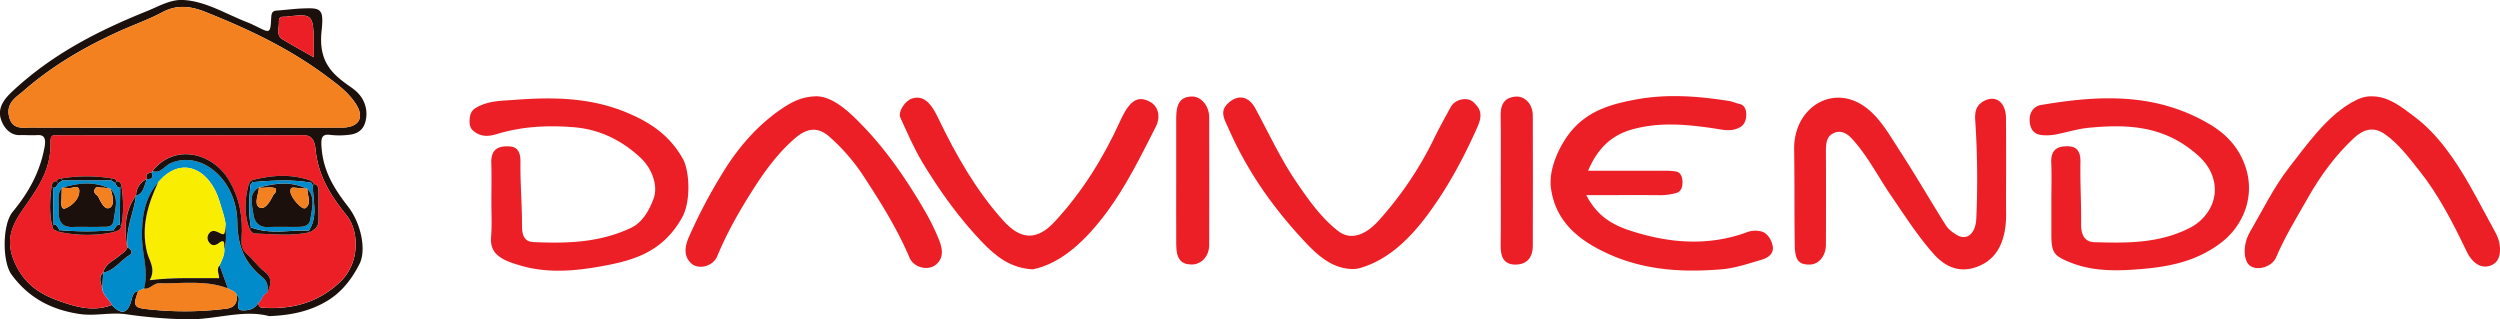 <svg id="Capa_1" data-name="Capa 1" xmlns="http://www.w3.org/2000/svg" viewBox="0 0 1806.45 230.76"><path d="M1215.38,263.06c19.6,0,37.82,0,56,0a58.14,58.14,0,0,1,7.1.49c3.56.44,5,3.65,5.09,7.51s-1,7.05-4.5,8.12a44.59,44.59,0,0,1-13.33,1.54c-17-.1-34,0-51.67,0,8.12,15.8,19.87,21.85,32.43,25.87,28,9,56,11.16,84.16.75a17.05,17.05,0,0,1,10.17-.3c4.32,1.21,7.31,6.34,8,10.93.77,5.4-4,8.17-7.59,9.25-9.73,2.89-19.54,6.27-29.45,7.09-31.48,2.61-62.58.35-92-16.34-15-8.53-28-20.72-31.15-41.56-1.68-11,2.61-23.16,8.4-33.15,12.87-22.18,32.27-27.73,52-31.5,22.83-4.37,45.79-2.68,68.63,1,2.32.37,4.56,1.55,6.89,2,3.51.72,5.09,3.69,5.08,7.57s-1.05,7.39-4.59,9.37c-6.24,3.47-12.42,1.72-18.64.8-19.68-2.91-39.3-4.78-59,.66C1233.58,237,1222.79,245.56,1215.38,263.06Z" transform="translate(-67.84 -139.71)" fill="#ec1e26"/><path d="M1550.11,285.13c0-9.26.31-18.54-.08-27.77-.4-9.73,4.7-11.71,10.44-11.94s10.85,1.25,10.66,11.42c-.29,14.86.64,29.75.47,44.62-.09,8.68,3,13,9.49,13.24,23.45.73,47,1,69.17-10.38,11.56-5.92,20.3-18.75,17.42-33-2.32-11.48-9.64-18.14-17.17-23.89-22.77-17.38-48-17.82-73.39-15.39-8.09.77-16.06,3.36-24.12,4.88a37,37,0,0,1-8.67.5c-5.06-.23-9.17-2.39-9.84-9.67-.69-7.52,3.59-11.4,8.12-12.17,41.29-7,82.37-9.31,121.52,13.69,11.43,6.72,21.29,16.11,26.3,31.17,7,20.92-1.45,42.24-17.65,54.61-19.35,14.77-41,17.95-62.83,19.45-16,1.11-32.08.88-47.67-5.77-10.38-4.43-12.16-6.68-12.17-19.81Z" transform="translate(-67.84 -139.71)" fill="#ec1e26"/><path d="M422.9,285.31c0-9.26.24-18.53-.07-27.77-.32-9.48,4.65-11.86,10.4-12.07s10.81.8,10.68,11.21c-.2,15.5,1.18,31,1.11,46.54,0,7.73,2.72,11.14,8.06,11.39,24,1.12,48,.55,70.83-10.31,7.87-3.73,12.85-12,16.23-21.14s-1.08-21.64-9.51-29.5c-14.24-13.28-30.45-20.54-47.93-22-18.69-1.54-37.4-.69-55.8,4.91-4.77,1.45-9.74,2.22-14.69-.64-3.26-1.89-5.2-4.09-5.07-8.75.12-4.19.92-7.32,4.41-9.44,8.86-5.38,18.56-5.13,27.79-5.85,27.64-2.14,55.29-1.91,82,9.42,15.72,6.66,30.12,15.64,40,33.3,4.58,8.14,6.08,30.39-.73,42.47-13.63,24.17-33.92,30.4-54.91,34.41-21.61,4.13-43.47,6.36-65.09-.94a48.45,48.45,0,0,1-9-3.53c-5.33-3.08-9.63-6.91-8.94-16C423.41,302.57,422.89,293.91,422.9,285.31Z" transform="translate(-67.84 -139.71)" fill="#ec1e26"/><path d="M1517.41,260.91c0,10.91-.12,21.83,0,32.73.23,16.74-4.5,30.63-17.11,37.12-12.34,6.36-24.42,4.55-35.11-7.42-11.41-12.78-20.88-27.62-30.78-42.06-9.55-13.92-17.41-29.65-28.74-41.69-4.28-4.56-9-6-13.83-3.19s-4.66,8.8-4.63,14.6c.11,21.82.07,43.64,0,65.46,0,8.18-5.16,14.38-11.77,14.42-8,.05-10.54-3.25-10.72-13.87-.4-23.09-.09-46.17-.46-69.27-.45-28.59,24.67-45.65,47-33.47,13.54,7.39,21.32,22.17,30.06,35.57,11.2,17.19,21.54,35.27,32.56,52.66,2,3.16,5.23,5.44,8.24,7.16,7,4,13.25-1.2,13.75-11.82a640,640,0,0,0-.77-71.3c-.41-6.28.77-10.56,5.69-13.49,8.73-5.2,16.47.19,16.54,12.16S1517.41,249,1517.41,260.91Z" transform="translate(-67.84 -139.71)" fill="#ec1e26"/><path d="M1046.13,334.1c-14.82.19-25.46-9.11-35.2-19.48C989,291.28,969.8,264.87,955.74,233c-3.2-7.27-7.29-13,.28-19.36,6.85-5.78,14.17-4.34,18.91,4.41,9.5,17.54,18,35.92,29,52.21,9.17,13.65,18.63,26.93,30.9,36.43,8.57,6.63,19.16,3.53,29.22-7.58a255.71,255.71,0,0,0,40.26-59.82c3.73-7.61,7.82-15,11.86-22.31,3-5.56,11.94-7.61,16.39-3.4,4.79,4.55,6.91,8.55,3,17.5-9.65,21.9-20.75,42.46-34,60.85-14,19.47-30.35,35.74-51.65,41.65A24.85,24.85,0,0,1,1046.13,334.1Z" transform="translate(-67.84 -139.71)" fill="#ec1e26"/><path d="M658.59,209.29c12,.85,22.95,11.21,33.34,22.05,17.32,18.07,31.89,39.45,45.06,62.28a165.86,165.86,0,0,1,9.22,19.05c2.72,6.52,3.84,13.45-2.18,18.34-5.72,4.64-15.92,2-18.93-5-9-21.17-20.79-39.92-32.83-58.34a139.12,139.12,0,0,0-25.46-29.46c-8.52-7.34-16.3-5.52-24,1-12.55,10.58-22.66,24.45-31.94,39.17S593,308.19,586.08,324.89c-3.06,7.39-13.64,10-18.91,5s-4.67-11.67-1.71-18.52a375.92,375.92,0,0,1,24.11-46c11.82-19.56,26.19-35.69,43.57-47.38C640.34,213.19,647.75,209.26,658.59,209.29Z" transform="translate(-67.84 -139.71)" fill="#ec1e26"/><path d="M814.25,334.33c-16.16-.76-27-9.47-36.85-19.79-16.29-17-30.51-36.66-43.24-57.84-6-10-10.76-21.15-15.74-32-1.92-4.2,3.42-12.34,8.64-13.88,7.51-2.22,13,2.28,18.4,13.59,13.18,27.51,28,53.39,47.41,74.82,12.75,14.1,24.41,14.29,37,.71,19.4-20.85,35-45.53,47.6-73.25,7.45-16.35,13.72-17.55,21.48-13.33,6,3.29,7.6,10.91,4.12,17.76-10.89,21.43-21.58,43.12-35.41,61.79C852.41,313.49,834.86,330,814.25,334.33Z" transform="translate(-67.84 -139.71)" fill="#ec1e26"/><path d="M1782.18,209.33c11.57.1,20.86,7.59,30.28,14.68,16.77,12.62,29.09,30.53,40.34,50.31,6.22,10.94,12,22.25,18.1,33.25,5,8.9,4.33,19.31-.94,22.74-7.44,4.86-15.17.65-19.66-8.71-9.91-20.64-20.27-40.87-34-58.17-7.91-9.94-15.43-20-25.39-26.92-8.08-5.59-15.36-3.31-22,2.8-13.21,12.2-24.24,27.08-33.75,43.9-7.86,13.89-16.19,27.3-22.63,42.4-3,7.07-13.7,10-18.91,6.1-4.93-3.71-5.18-15.45-.16-24.1,9.18-15.84,17.37-32.64,28.37-46.78,13.75-17.68,26.84-36.36,45.22-47.07C1771.83,211,1776.79,209,1782.18,209.33Z" transform="translate(-67.84 -139.71)" fill="#ec1e26"/><path d="M262.3,368.14c-18.91-5.06-39.21,2.79-59.74,2.3a352,352,0,0,1-43.34-3.63c-11.29-1.67-22.61,1.5-34-.23-18.84-2.87-35.79-10.48-49-28.41-6.89-9.37-6.7-36.34.72-45.32,10.94-13.23,19.65-28,23.11-46.89,1-5.73.14-9-5.22-8.63-4.22.27-8.46-.13-12.68,0-7,.28-11.92-5.63-13.77-11.9-2.51-8.51,3.5-15.15,8.5-19.81,29.36-27.39,62.9-44.07,97.42-58,8.43-3.4,16.66-8.38,25.82-7.92,16.48.82,31.11,10.24,46.49,16.14,2.48,1,4.91,2.16,7.33,3.37,9.07,4.54,9.31,4.58,9.88-6.91.21-4.21,1.62-4.77,4.29-5,6-.39,12.1-1.24,18.15-1.48,13.52-.53,15.69-.06,13.94,16.39-2.27,21.33,7,30.39,19.11,39,2.87,2,5.92,4.05,8.24,6.91a21.5,21.5,0,0,1,4.48,18.93c-1.62,7-6.38,9.36-11.47,10a57.59,57.59,0,0,1-14.25.11c-6.14-.75-6.62,2.51-6.12,9.18,1.33,18.08,10,30.81,19.31,42.86,8.82,11.38,13.47,30.73,8,41.47-5.71,11.18-13.17,20.42-23,26.31C291.66,364.77,278,367.51,262.3,368.14Zm-23.21-14.76c4,1.81-3,10.64,4.42,10.59,4.37,0,8.17-.86,11-5.34.14,2.4,1.24,3.37,3.09,3.48,20.26,1.23,39.49-3,56-18.66,14.56-13.82,13.86-36.87,4.57-48.32-10.68-13.16-20.34-27.82-22.24-47-1.16-11.79-6.35-10.67-12.69-10.65-38.56.14-77.11.07-115.66.07-19,0-38,0-57,.06-2.58,0-6.35-1.66-6.2,4.5.52,20.58-9.54,34-19.49,48.24-8.26,11.86-14.33,23.43-5.31,41.41,7.27,14.5,18.48,20.91,30.66,25.3,12.54,4.52,25.32,8.16,38.44,3q10.56,11.61,14.35-4.46c.7-3,1.92-5.36,4.74-5.52-3.8,9.85-3.13,11.84,4.75,12.84a239.3,239.3,0,0,0,58.53-.11C235.8,362.22,239.18,360.28,239.09,353.38ZM200.73,231.91q55.08,0,110.17,0c3.16,0,6.41.17,9.48-.6,8.24-2.07,9.87-8.62,4.46-16.75-5.63-8.49-13.18-13.92-20.53-19.42-27.65-20.7-57.63-34.69-88.21-46.86-10.26-4.09-20.27-5.45-30.74.14-10.12,5.41-20.82,9.13-31.19,13.82-24.46,11.05-48,24.52-69.4,43.2-5,4.36-12.84,8.49-10.34,18.68,2.37,9.62,10,7.74,16.13,7.76C127.29,232,164,231.91,200.73,231.91Zm93.85-50.79c0-3.24,0-4.88,0-6.51-.17-25.12-.18-25.13-20.06-22.85-2.2.25-5.37-.85-5.16,3.81.19,4.27-2.06,9.71,2.43,12.45C279.05,172.44,286.46,176.48,294.58,181.12Z" transform="translate(-67.84 -139.71)" fill="#1b100b"/><path d="M1152.26,270.55c0-15.86.16-31.73-.06-47.58-.14-9.52,4.22-12.92,10.76-13.46,6.78-.57,12.43,5.57,12.45,13.61q.15,47.1,0,94.18c0,9.1-4.89,13.81-13.06,13.59-7.23-.19-10.29-4.72-10.16-13.75C1152.43,301.62,1152.26,286.08,1152.26,270.55Z" transform="translate(-67.84 -139.71)" fill="#ec1e26"/><path d="M917.75,270c0-15.21-.07-30.41,0-45.61.07-10.39,3.47-14.76,11.27-14.95,6.63-.17,12.54,6.66,12.56,15q.12,46.09,0,92.21c0,8.34-5.79,14.37-13,14.2-7.53-.18-10.74-4.26-10.81-14.27C917.68,301.09,917.75,285.56,917.75,270Z" transform="translate(-67.84 -139.71)" fill="#ec1e26"/><path d="M200.73,231.91c-36.72,0-73.44.06-110.17,0-6.1,0-13.76,1.86-16.13-7.76-2.5-10.19,5.35-14.32,10.34-18.68,21.38-18.68,44.94-32.15,69.4-43.2,10.37-4.69,21.07-8.41,31.19-13.82,10.47-5.59,20.48-4.23,30.74-.14,30.58,12.17,60.56,26.16,88.21,46.86,7.35,5.5,14.9,10.93,20.53,19.42,5.41,8.13,3.78,14.68-4.46,16.75-3.07.77-6.32.59-9.48.6Q255.82,231.94,200.73,231.91Z" transform="translate(-67.84 -139.71)" fill="#f38120"/><path d="M148.63,360c-13.12,5.19-25.9,1.55-38.44-3-12.18-4.39-23.39-10.8-30.66-25.3-9-18-3-29.55,5.31-41.41,10-14.28,20-27.66,19.49-48.24-.15-6.16,3.62-4.49,6.2-4.5,19-.1,38-.06,57-.06,38.55,0,77.1.07,115.66-.07,6.34,0,11.53-1.14,12.69,10.65,1.9,19.18,11.56,33.84,22.24,47,9.29,11.45,10,34.5-4.57,48.32-16.5,15.65-35.73,19.89-56,18.66-1.85-.11-3-1.08-3.08-3.48,2.67-1.79,3.15-6.53,6.45-7.48,3-6.09,3.6-11.1-2.42-15.53-4.42-3.26-7.84-8.63-12.15-12.2-3.57-2.95-4.37-6.18-4-11.3,1.06-15.43-1.41-29.31-9.22-42.37-11.88-19.88-39.37-26.45-55.14-6.46l-.08.72-.58.13c-1.83.85-4.59.67-3.4,4.84l0,0c-4.4,2.19-7.44,5.78-7.92,12l.05-.08c-8,11.08-8.81,24-6.21,37.8v-.2c-1.27,3.52-4.14,4.43-6.38,6.45-3.92,3.56-9.38,5-11.14,11.74l0-.08c-3.53,3.35-1.84,7.28-.8,11.14C142.24,353.38,146.61,355.66,148.63,360ZM108.76,270.7c-2.07-.22-3.2,1.09-3.63,3.52-1.2,9.66-1.88,19.31.5,28.87.43,3.39,3,3.05,4.68,4.12a95.6,95.6,0,0,0,40.31.11c1.77-1,4.25-.74,4.76-4.08,2-9.62,1.58-19.28.31-29-.4-2.48-1.58-3.71-3.63-3.54a3.13,3.13,0,0,0-3.16-2,111.17,111.17,0,0,0-36.94,0A3.2,3.2,0,0,0,108.76,270.7ZM247.81,272c-3.15,11.15-3.87,22.25.41,33.25.88,1.75,2.09,3.1,3.76,3.16,13.32.48,26.65,2,39.92-.91,2.85-2,6.27-3.2,6.12-8.73-.19-6.82-.06-13.66,0-20.5,0-2.81-.36-5.25-3.14-5.57l-1.5-2.13c-14.62-5.55-29.28-4.38-44-.5Z" transform="translate(-67.84 -139.71)" fill="#ec1e26"/><path d="M177.36,264.14l.58-.13.08-.72c5.54,2.34,8.77-3.81,13.15-5.7,22.18-9.61,47.76,12,48.14,42.53.25,20.31,7,30.71,18.36,40.2,3.53,2.94,3.88,6.42,3.3,10.83-3.3,1-3.78,5.69-6.45,7.48-2.84,4.48-6.64,5.3-11,5.34-7.44,0-.4-8.78-4.42-10.58-1.2-3.69-4.32-3.69-6.58-5.34q-3-8.25-6-16.52c1.57-3.81,3.76-7.34,3.46-12,1.92-5.9.92-12,.9-18.07-.87-5.71-2.81-10.92-4.43-16.32-7-23.32-27.57-33.71-44.32-13.66-9.62,11.06-12.11,25.17-11.6,40.86.38,11.94,4.8,23.64,1.44,35.8l-4.2,1.92c-2.82.16-4,2.55-4.74,5.52q-3.76,16.05-14.35,4.46c-2-4.38-6.39-6.66-7-12.28q.4-5.56.8-11.15l0,.08c7.69-1.23,12.68-9,19.3-12.86,2.58-1.52.55-4.35-1.78-5.33v.2c-1.68-13.56,4.65-25.06,6.21-37.8l-.05.08c5.47-1.08,5.93-7.34,7.92-12l0,0C176.87,269.32,178.91,268.71,177.36,264.14Z" transform="translate(-67.84 -139.71)" fill="#028bcb"/><path d="M167.72,350.06l4.2-1.92c4.11,1,6.72-3.89,11-3.78,16.59.43,33.3-2.51,49.62,3.69,2.26,1.65,5.38,1.65,6.58,5.34.09,6.89-3.29,8.83-8.09,9.4a239.3,239.3,0,0,1-58.53.11C164.59,361.9,163.92,359.91,167.72,350.06Z" transform="translate(-67.84 -139.71)" fill="#f38120"/><path d="M294.58,181.12c-8.12-4.64-15.53-8.68-22.79-13.1-4.49-2.74-2.24-8.18-2.43-12.45-.21-4.66,3-3.56,5.16-3.81,19.88-2.28,19.89-2.27,20.06,22.85C294.59,176.24,294.58,177.88,294.58,181.12Z" transform="translate(-67.84 -139.71)" fill="#ec1e26"/><path d="M261,351.15c.58-4.41.23-7.89-3.3-10.83-11.35-9.49-18.11-19.89-18.36-40.2-.38-30.51-26-52.14-48.14-42.53-4.38,1.89-7.61,8-13.15,5.7,15.77-20,43.26-13.42,55.14,6.46,7.81,13.06,10.28,26.94,9.22,42.37-.35,5.12.45,8.35,4,11.3,4.31,3.57,7.73,8.94,12.15,12.2C264.57,340.05,264,345.06,261,351.15Z" transform="translate(-67.84 -139.71)" fill="#1b100b"/><path d="M249.36,270.08c14.69-3.88,29.35-5.05,44,.5-.28.38-.55.75-.82,1.14-14-2.42-28.08-1.63-42.14-.37A14.07,14.07,0,0,0,249.36,270.08Z" transform="translate(-67.84 -139.71)" fill="#1b100b"/><path d="M294.83,272.71c2.78.32,3.14,2.76,3.14,5.57,0,6.84-.14,13.68,0,20.5.15,5.53-3.27,6.73-6.12,8.73l-.83-1.23c6.78-10,2.84-21.56,2.85-32.54Z" transform="translate(-67.84 -139.71)" fill="#1b100b"/><path d="M159.91,318.5c2.33,1,4.36,3.81,1.78,5.33-6.62,3.9-11.61,11.63-19.3,12.86,1.76-6.78,7.22-8.18,11.14-11.74C155.77,322.93,158.64,322,159.91,318.5Z" transform="translate(-67.84 -139.71)" fill="#1b100b"/><path d="M166.12,280.9c-1.56,12.74-7.89,24.24-6.21,37.8C157.31,304.9,158.15,292,166.12,280.9Z" transform="translate(-67.84 -139.71)" fill="#1b100b"/><path d="M248.22,305.26c-4.28-11-3.56-22.1-.41-33.25a16.22,16.22,0,0,0,1,1.3c-1,10.26-1.59,20.52.36,30.72Z" transform="translate(-67.84 -139.71)" fill="#1b100b"/><path d="M291.9,307.51c-13.27,2.94-26.6,1.39-39.92.91-1.67-.06-2.88-1.41-3.76-3.16l1-1.23c13.8,5.35,27.91,1.81,41.88,2.25Z" transform="translate(-67.84 -139.71)" fill="#1b100b"/><path d="M150.62,307.32a95.6,95.6,0,0,1-40.31-.11c.27-.4.54-.79.8-1.19a223.48,223.48,0,0,0,38.63,0Z" transform="translate(-67.84 -139.71)" fill="#1b100b"/><path d="M112,268.7a111.17,111.17,0,0,1,36.94,0c-.29.47-.58.95-.86,1.43l-35.16.05Z" transform="translate(-67.84 -139.71)" fill="#1b100b"/><path d="M174,269c-2,4.68-2.45,10.94-7.92,12C166.55,274.74,169.59,271.15,174,269Z" transform="translate(-67.84 -139.71)" fill="#1b100b"/><path d="M105.63,303.09c-2.38-9.56-1.7-19.21-.5-28.87l1.08,1.22q.2,13.21.38,26.41Z" transform="translate(-67.84 -139.71)" fill="#1b100b"/><path d="M155.7,274.28c1.26,9.68,1.7,19.34-.32,29-.34-.4-.67-.81-1-1.22q.16-13.29.31-26.6Q155.17,274.83,155.7,274.28Z" transform="translate(-67.84 -139.71)" fill="#1b100b"/><path d="M142.42,336.61q-.39,5.58-.8,11.15C140.58,343.89,138.89,340,142.42,336.61Z" transform="translate(-67.84 -139.71)" fill="#1b100b"/><path d="M110.31,307.21c-1.73-1.07-4.25-.73-4.68-4.12l1-1.24c2.46-.23,3,2.73,4.52,4.17C110.85,306.42,110.58,306.81,110.31,307.21Z" transform="translate(-67.84 -139.71)" fill="#1b100b"/><path d="M155.38,303.24c-.51,3.34-3,3.06-4.76,4.08l-.88-1.32c1.48-1.44,2.19-4.29,4.63-4C154.71,302.43,155,302.84,155.38,303.24Z" transform="translate(-67.84 -139.71)" fill="#1b100b"/><path d="M177.36,264.14c1.55,4.57-.49,5.18-3.4,4.84C172.77,264.81,175.53,265,177.36,264.14Z" transform="translate(-67.84 -139.71)" fill="#1b100b"/><path d="M152.06,270.74c2.05-.17,3.23,1.06,3.63,3.54-.34.37-.68.75-1,1.14-1.94.13-2.79-1.6-3.62-3.36Z" transform="translate(-67.84 -139.71)" fill="#1b100b"/><path d="M105.13,274.22c.43-2.43,1.56-3.74,3.63-3.52l1.16,1.49c-.93,1.63-1.74,3.47-3.71,3.25Z" transform="translate(-67.84 -139.71)" fill="#1b100b"/><path d="M148.9,268.7a3.13,3.13,0,0,1,3.16,2l-1,1.32-3-1.93C148.32,269.65,148.61,269.17,148.9,268.7Z" transform="translate(-67.84 -139.71)" fill="#1b100b"/><path d="M108.76,270.7a3.2,3.2,0,0,1,3.2-2l.92,1.48-3,2Z" transform="translate(-67.84 -139.71)" fill="#1b100b"/><path d="M293.33,270.58l1.5,2.13-.91,1c-.47-.67-.94-1.35-1.42-2Z" transform="translate(-67.84 -139.71)" fill="#1b100b"/><path d="M247.81,272c.52-.64,1-1.28,1.55-1.93a14.07,14.07,0,0,1,1,1.27c-.51.65-1,1.3-1.54,2A16.22,16.22,0,0,1,247.81,272Z" transform="translate(-67.84 -139.71)" fill="#1b100b"/><path d="M182.08,271.48c16.75-20.05,37.35-9.66,44.32,13.66,1.62,5.4,3.56,10.61,4.42,16.28-.47,8.39-.51,8.53-4.94,6.34-2.6-1.28-5-2.05-7.11.86a5.1,5.1,0,0,0-.3,5.48c2.1,3.56,4.78,3.28,7.54,1.19,4.77-3.6,3.7,1.26,3.92,4.24.3,4.66-1.89,8.19-3.46,12-2.52,2.74-.36,5.95-.35,9.17-16.48.15-32.75-.74-50.12,1.47,4.73-8.43-.43-13.93-2-20.37C169.6,303.29,174.86,287.12,182.08,271.48Z" transform="translate(-67.84 -139.71)" fill="#f9ee01"/><path d="M182.08,271.48c-7.22,15.64-12.48,31.81-8.05,50.33,1.54,6.44,6.7,11.94,2,20.37,17.37-2.21,33.64-1.32,50.12-1.47,0-3.22-2.17-6.43.35-9.17q3,8.25,6,16.51c-16.32-6.2-33-3.26-49.62-3.69-4.25-.11-6.86,4.82-11,3.78,3.36-12.16-1.06-23.86-1.44-35.8C170,296.65,172.46,282.54,182.08,271.48Z" transform="translate(-67.84 -139.71)" fill="#1b100b"/><path d="M229.93,319.53c-.22-3,.85-7.84-3.92-4.24-2.76,2.09-5.44,2.37-7.54-1.19a5.1,5.1,0,0,1,.3-5.48c2.08-2.91,4.51-2.14,7.11-.86,4.43,2.19,4.47,2.05,4.94-6.34C230.85,307.51,231.85,313.63,229.93,319.53Z" transform="translate(-67.84 -139.71)" fill="#1b100b"/><path d="M248.83,273.31c.51-.66,1-1.31,1.54-2,14.06-1.26,28.1-2.05,42.14.37l1.41,2c0,11,3.93,22.49-2.85,32.54-14-.44-28.08,3.1-41.88-2.25C247.24,293.83,247.83,283.57,248.83,273.31Zm6.2,1.79c-8.14,4.19-4.8,13-4.09,19.57.58,5.46,4.43,9.29,9.82,9.07,6.86-.29,13.73,0,20.6-.09,4.24,0,9.9.32,10.73-5.59,1-7.09,4-15.59-2.2-22l-.42-.05c-11.41-5.53-22.94-4-34.49-.89Z" transform="translate(-67.84 -139.71)" fill="#028bcb"/><path d="M109.92,272.19l3-2,35.16-.05,3,1.93c.83,1.76,1.68,3.49,3.62,3.36q-.15,13.31-.31,26.6c-2.44-.31-3.15,2.54-4.63,4a223.48,223.48,0,0,1-38.63,0c-1.48-1.44-2.06-4.4-4.52-4.17q-.18-13.2-.38-26.41C108.18,275.66,109,273.82,109.92,272.19Zm2.71,3.23-.1.13c-3.75,4.66-1.8,10.58-2.19,15.95-.67,9,3.08,12.46,10,12.21s13.71.1,20.56-.11c3.55-.11,8.54.94,9.18-5,.81-7.44,4.19-15.9-2.28-22.4l0,0C136.13,270.46,124.4,271.87,112.63,275.42Z" transform="translate(-67.84 -139.71)" fill="#028bcb"/><path d="M289.89,276.1c6.21,6.37,3.2,14.87,2.2,22-.83,5.91-6.49,5.55-10.73,5.59-6.87.06-13.74-.2-20.6.09-5.39.22-9.24-3.61-9.82-9.07-.71-6.61-4.05-15.38,4.09-19.57-.52,5-3.77,12.08,0,14.32,4,2.39,7.69-3.5,10.12-8.51.72-1.51,2.8-2,2-4.92-3.86-2-8.07,0-12.11-.83,11.55-3.1,23.08-4.64,34.49.89-3.13-.28-6.25-.57-9.38-.82-2-.17-2.74.9-2.34,3.51.64,4.18,8.3,12.9,10.69,11.33,4.28-2.82,2-7.75,1.57-12C289.94,277.42,289.93,276.76,289.89,276.1Z" transform="translate(-67.84 -139.71)" fill="#1b100b"/><path d="M289.89,276.1c0,.66.05,1.32.12,2,.47,4.24,2.71,9.17-1.57,12-2.39,1.57-10.05-7.15-10.69-11.33-.4-2.61.29-3.68,2.34-3.51,3.13.25,6.25.54,9.38.82Z" transform="translate(-67.84 -139.71)" fill="#f38120"/><path d="M147.75,276.22c6.47,6.5,3.09,15,2.28,22.4-.64,5.92-5.63,4.87-9.18,5-6.85.21-13.72-.14-20.56.11s-10.62-3.17-10-12.21c.39-5.37-1.56-11.29,2.18-15.94-.09,3.59-.16,7.19-.29,10.78-.1,2.74.65,4.86,3,3.85,4.87-2,9.82-6.72,9.92-12.2.1-5.67-5.61-1.62-8.67-2.43a16.89,16.89,0,0,0-3.9-.14c11.77-3.55,23.5-5,35.14.78-2.05-.33-4.11-1-6.14-.9-1.84.12-4.43-1.72-5.43,1.65-.83,2.82,1.92,3.38,2.83,5.17,2.1,4.15,4.84,10.07,8.67,7.43C150.65,287.51,149.22,280.81,147.75,276.22Z" transform="translate(-67.84 -139.71)" fill="#1b100b"/><path d="M112.63,275.42a16.89,16.89,0,0,1,3.9.14c3.06.81,8.77-3.24,8.67,2.43-.1,5.48-5,10.16-9.92,12.2-2.4,1-3.15-1.11-3-3.85.13-3.59.2-7.19.29-10.78Z" transform="translate(-67.84 -139.71)" fill="#f38120"/><path d="M147.75,276.22c1.47,4.59,2.9,11.29-.05,13.33-3.83,2.64-6.57-3.28-8.67-7.43-.91-1.79-3.66-2.35-2.83-5.17,1-3.37,3.59-1.53,5.43-1.65,2-.13,4.09.57,6.14.9Z" transform="translate(-67.84 -139.71)" fill="#f38120"/><path d="M255,275.16c4,.85,8.25-1.17,12.11.83.82,2.91-1.26,3.41-2,4.92-2.43,5-6.14,10.9-10.12,8.51-3.73-2.24-.48-9.36,0-14.32Z" transform="translate(-67.84 -139.71)" fill="#f38120"/></svg>